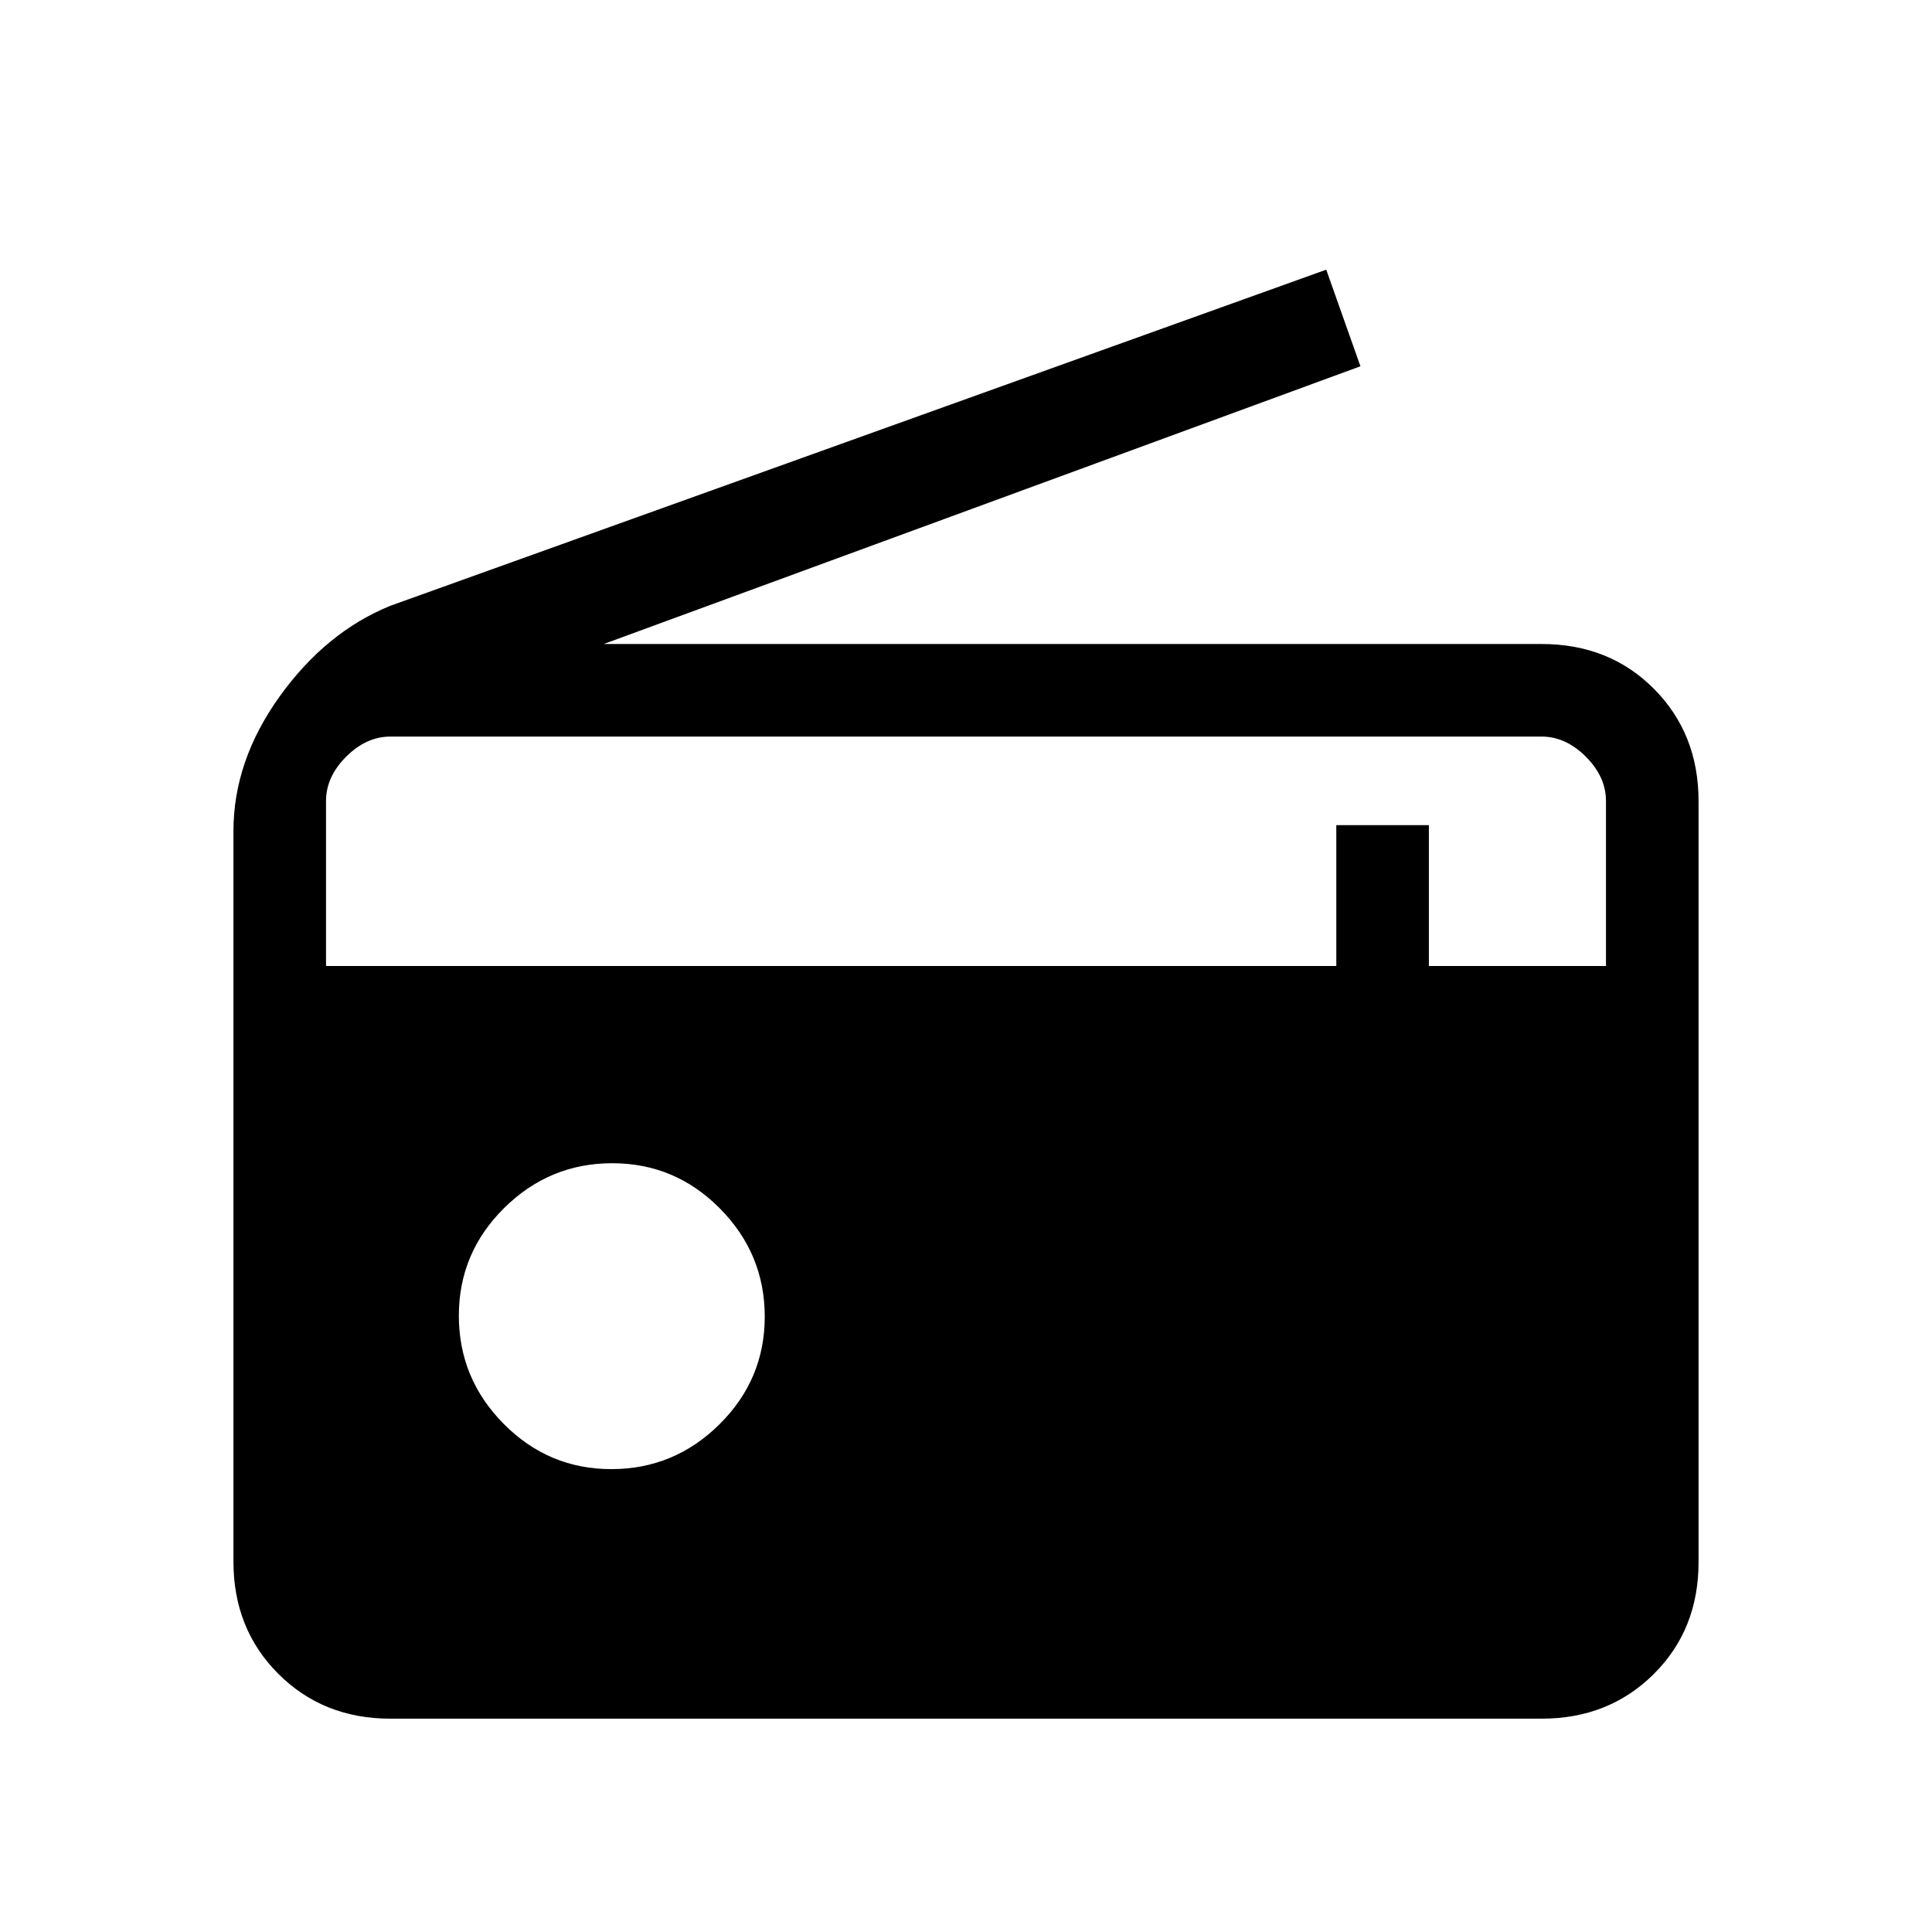 <svg xmlns="http://www.w3.org/2000/svg" height="20" viewBox="0 -960 960 960" width="20"><path d="M194-106q-33.43 0-55.71-22.29Q116-150.57 116-184v-363q0-35 23-67t55-45l465-167 17 48-376 138h465.96q33.76 0 55.9 22.3T844-561.96v378.24q0 33.45-22.29 55.58Q799.42-106 766-106H194Zm109.77-124q31.23 0 53.73-22.27 22.5-22.28 22.5-53.5 0-31.23-22.27-53.73-22.28-22.5-53.5-22.5-31.23 0-53.73 22.27-22.5 22.28-22.5 53.5 0 31.23 22.27 53.73 22.28 22.5 53.5 22.5ZM162-480h502v-70h46v70h88v-82q0-12-10-22t-22-10H194q-12 0-22 10t-10 22v82Z"/></svg>